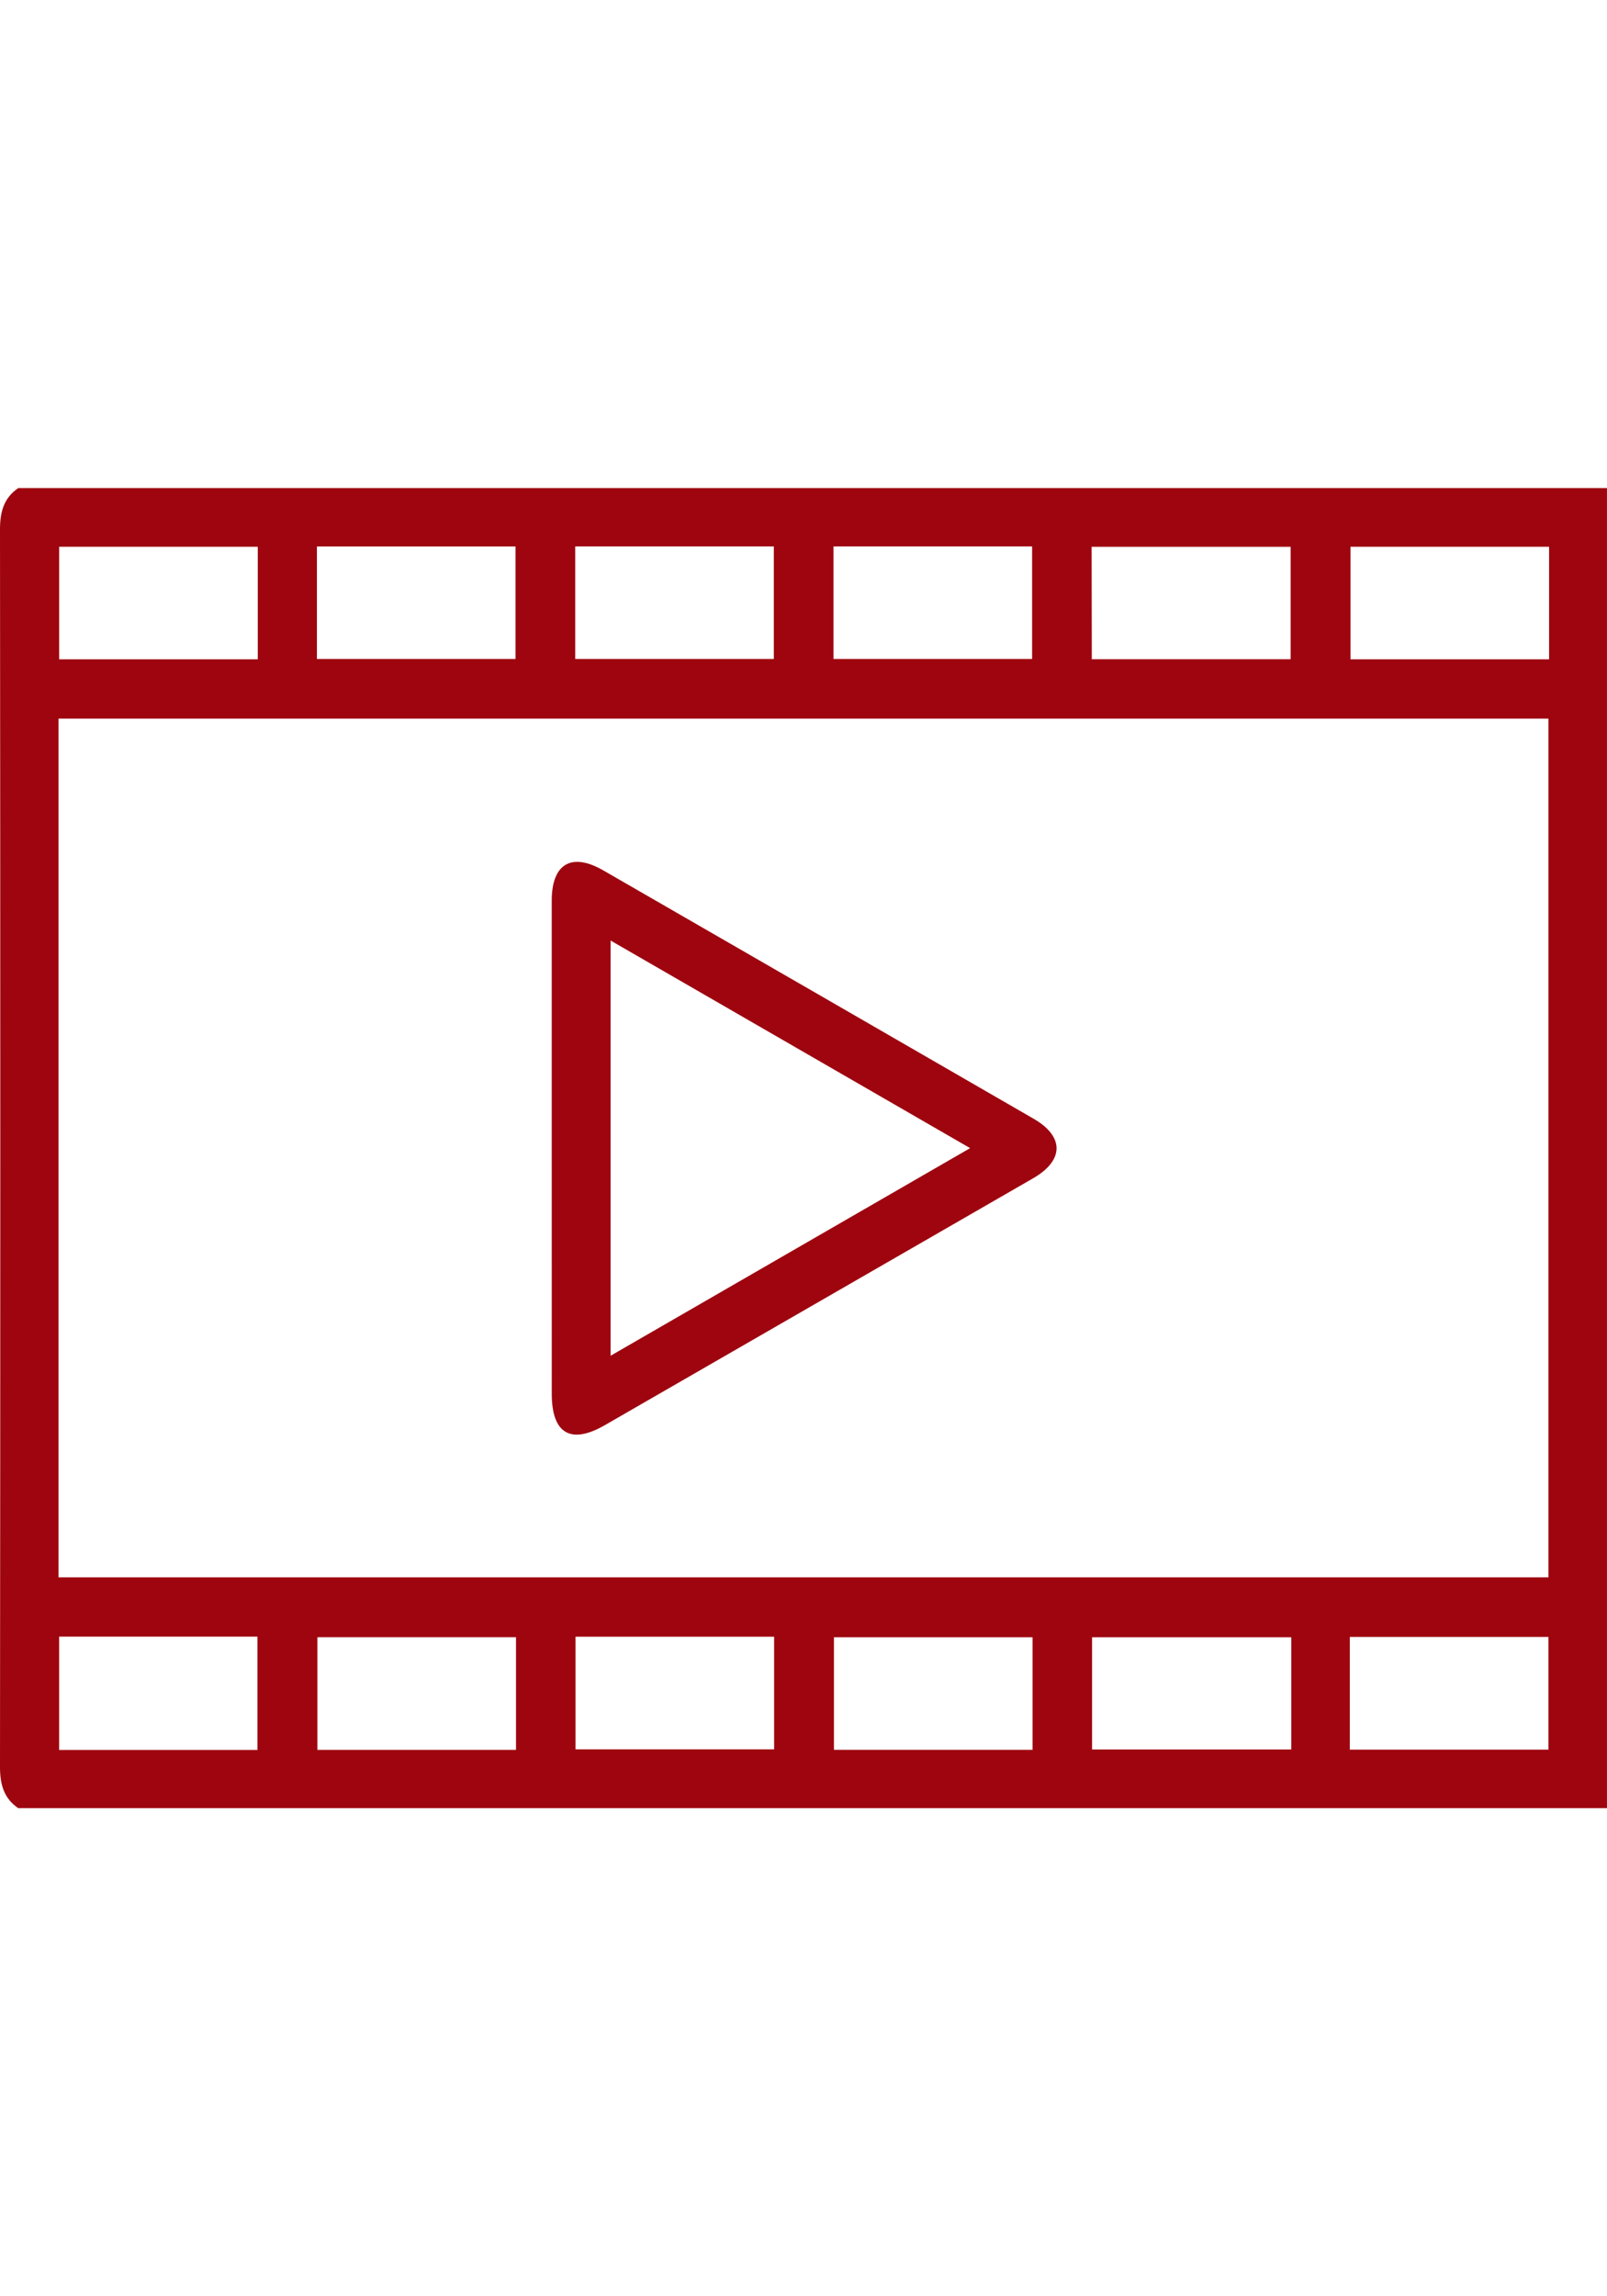 <svg xmlns="http://www.w3.org/2000/svg" id="be4092ff-324e-44e2-8c33-c21d37bb5428" data-name="Capa 1" width="35" height="50" viewBox="0 0 482.19 396">
    <g fill="#9e050f">
        <path d="M14.38,52H491.09V448H14.38c-4.37-3-5.48-7.22-5.47-12.47Q9.09,250,8.91,64.47C8.9,59.22,10,55,14.38,52ZM26.46,378.75H473.53V121.15H26.46ZM86.26,69.6H26.66v33.76h59.6ZM104,103.27h59.6V69.51H104Zm77.5,0h59.6V69.5h-59.6Zm77.5,0h59.6V69.5H259Zm77.51.07h59.66V69.61H336.46ZM473.72,69.6H414.13v33.77h59.59ZM26.65,396.54v34H86.16v-34Zm137.09.18h-59.6v33.79h59.6Zm17.86-.15v33.78h59.59V396.57Zm137.14.16h-59.6V430.5h59.6Zm77.62,0H336.59v33.66h59.77Zm17.57,33.71h59.6V396.63h-59.6Z" transform="translate(-8.91 -52)"></path>
        <path d="M174.46,250q0-37.12,0-74.25c0-11.12,6-14.59,15.59-9q64.5,37.17,129,74.43c9.22,5.32,9.18,12.47-.12,17.85Q254.66,296.07,190.4,333.1c-10.26,5.91-15.93,2.53-15.93-9.43Q174.44,286.82,174.46,250ZM300,250,192.12,187.72V312.28Z" transform="translate(-8.91 -52)"></path>
    </g>
</svg>
